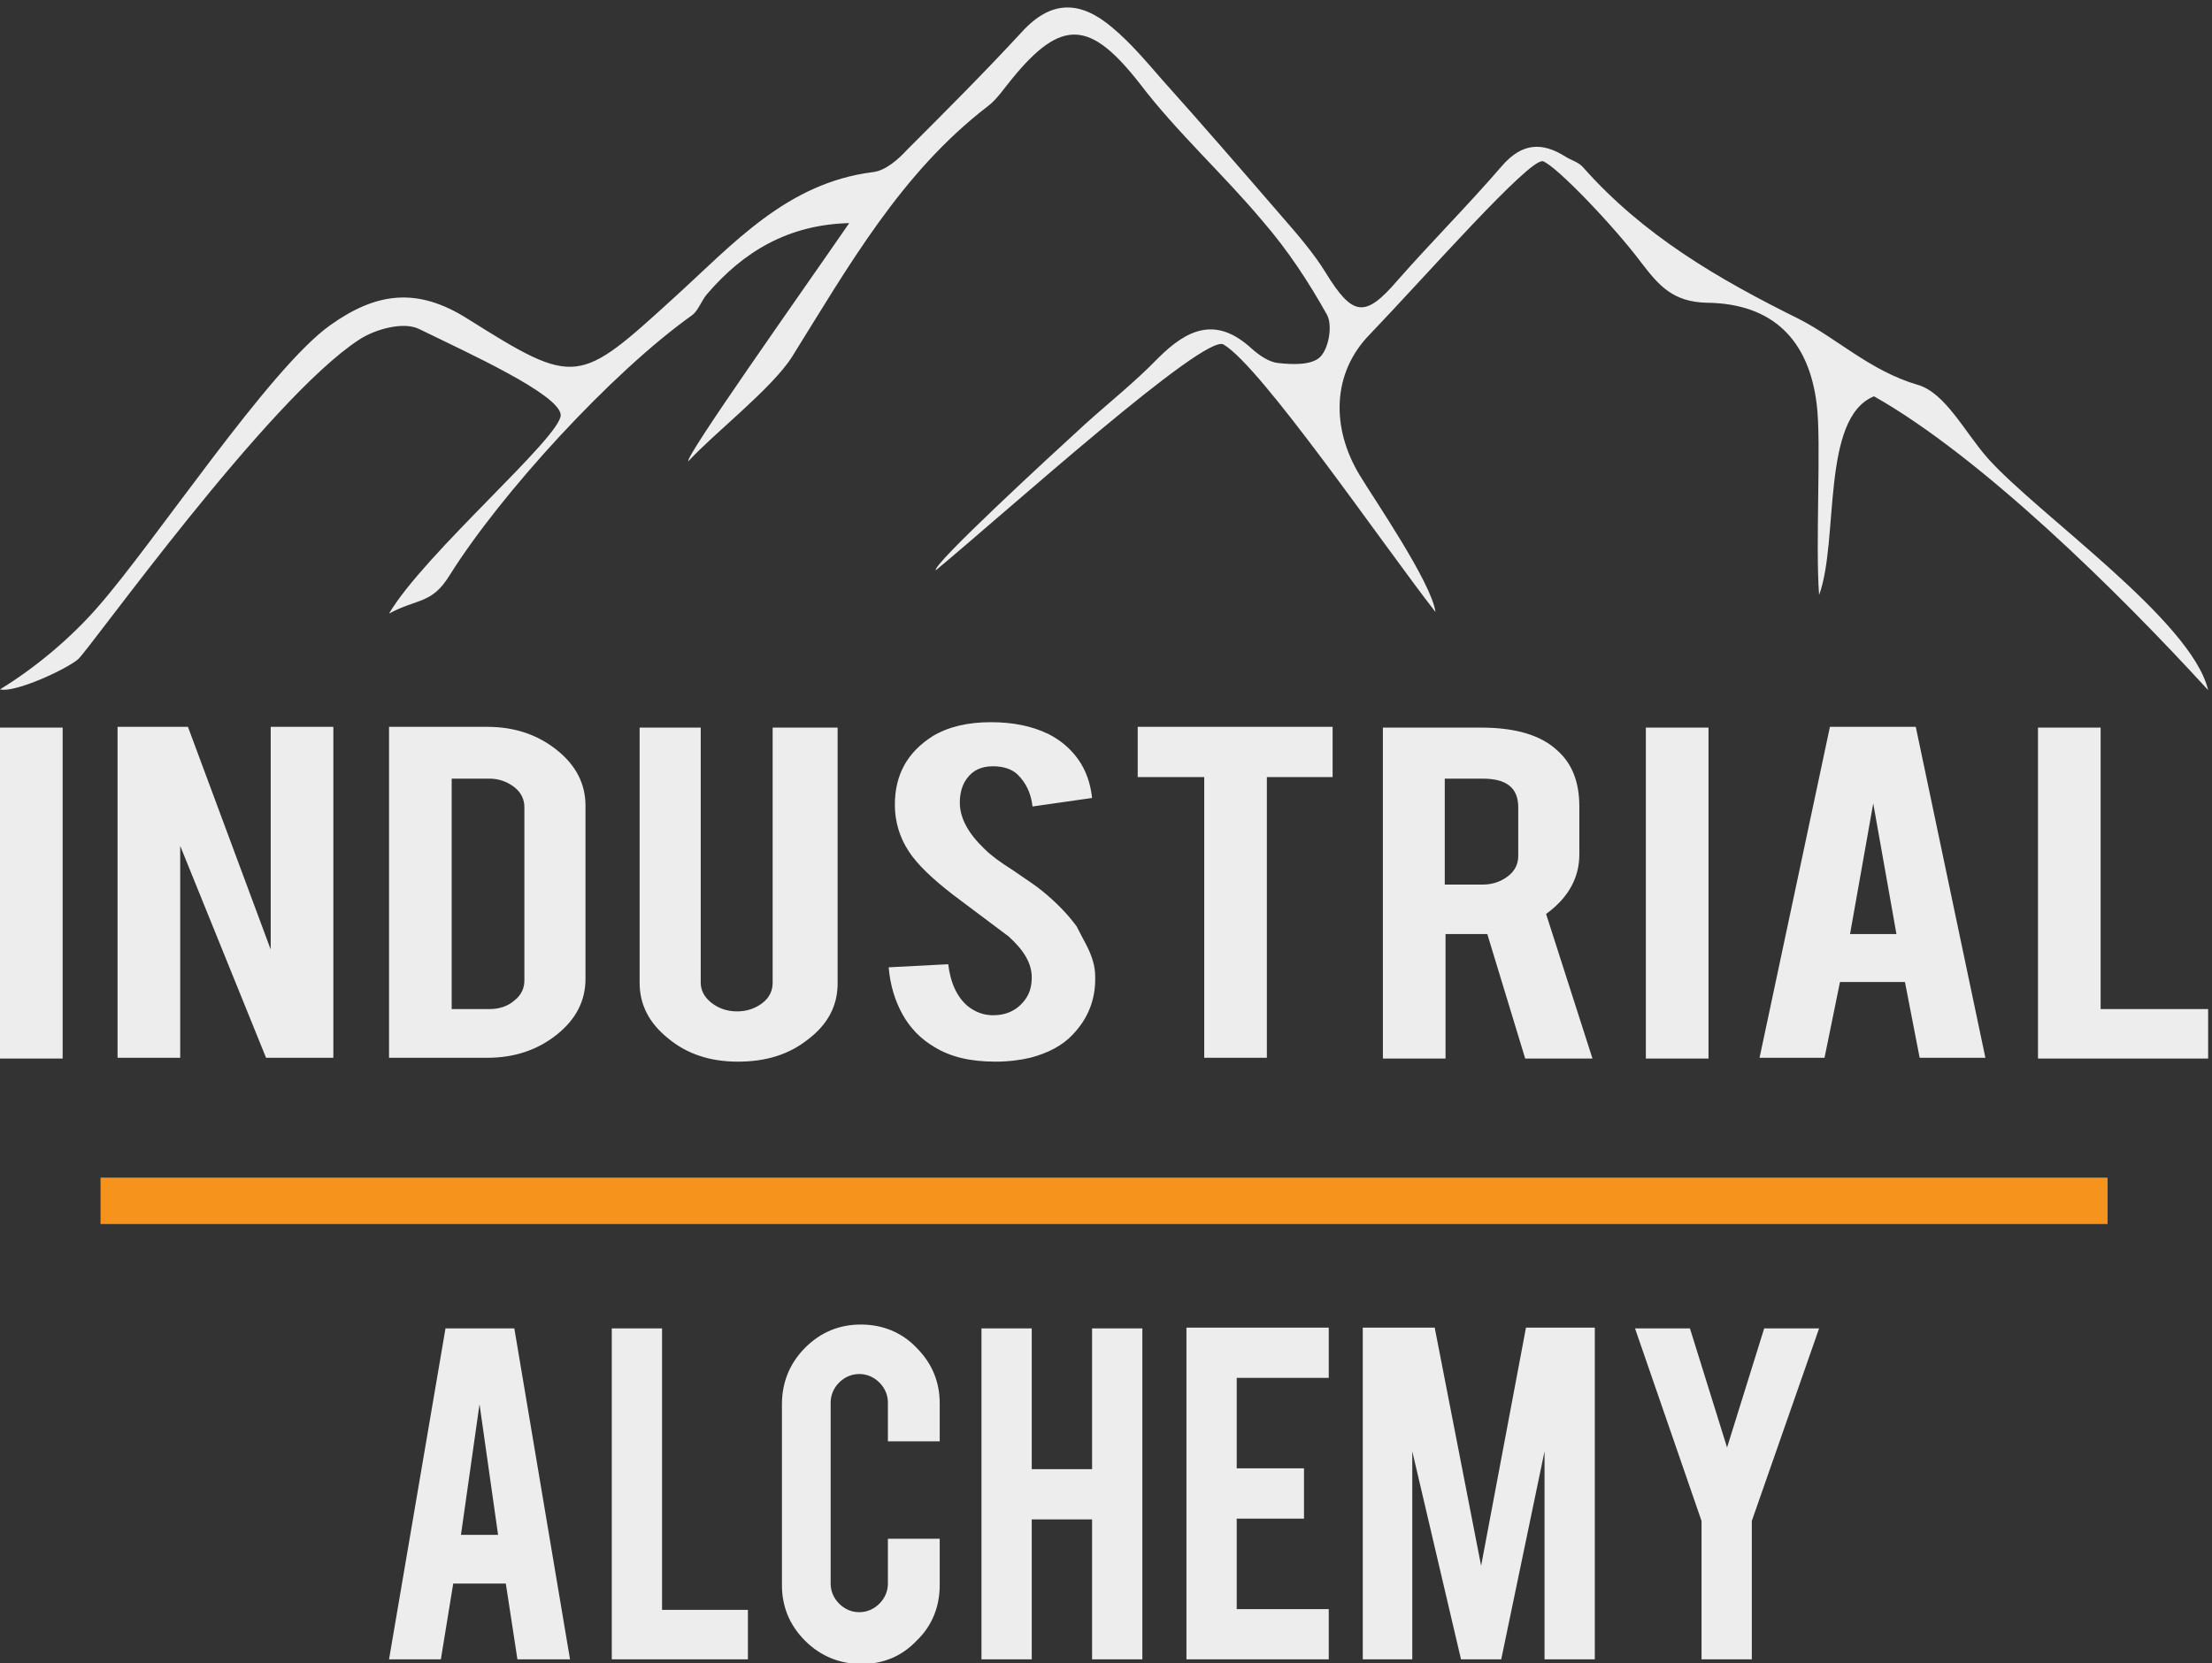<?xml version="1.0" encoding="utf-8"?>
<!-- Generator: Adobe Illustrator 23.1.1, SVG Export Plug-In . SVG Version: 6.00 Build 0)  -->
<svg version="1.1" id="Layer_1" xmlns="http://www.w3.org/2000/svg" xmlns:xlink="http://www.w3.org/1999/xlink" x="0px" y="0px"
	 viewBox="0 0 286 215.1" style="enable-background:new 0 0 286 215.1;" xml:space="preserve">
<rect x="0" y="0" width="286" height="215.1" fill="#333333" stroke="none"/>
<style type="text/css">
	.st0{fill-rule:evenodd;clip-rule:evenodd;fill:#EDEDEE;}
	.st1{fill:none;stroke:#F6931D;stroke-width:6;stroke-miterlimit:10;}
</style>
<title>Home Logo</title>
<desc>Created with Sketch.</desc>
<g id="Home-Logo">
	<g id="Group-31">
		<path id="Fill-1" class="st0" d="M285.5,136.9h-22V94.1h8.1v36.4h13.9V136.9z M242.2,103.9l-3,16.9h6L242.2,103.9z M237.9,127
			l-2,9.8h-8.4l9.1-42.8h11.1l9,42.8h-8.5l-1.9-9.8H237.9z M212.8,136.9h8.1V94.1h-8.1V136.9z M196.3,104.4c0-2.5-1.5-3.7-4.6-3.7
			h-4.9v13.7h4.9c1.3,0,2.4-0.4,3.3-1.1c0.9-0.7,1.3-1.6,1.3-2.6V104.4z M191.5,94.1c4.5,0,7.8,1,9.9,3c1.9,1.7,2.8,4.1,2.8,7.2v6.2
			c0,3-1.4,5.6-4.3,7.7l6,18.7h-8.7l-4.9-16.1h-0.7h-4.7v16.1h-8.1V94.1H191.5z M155.7,100.5h-8.6V94h25.2v6.5h-8.5v36.3h-8.1
			L155.7,100.5L155.7,100.5z M140.4,122.1c0.8,1.5,1.2,2.9,1.2,4.1c0.1,3-0.9,5.5-2.9,7.6c-1.3,1.4-3.2,2.4-5.5,3
			c-1.3,0.3-2.8,0.5-4.5,0.5c-3.2,0-5.8-0.6-7.9-1.9c-1.7-1-3.1-2.4-4.1-4.2s-1.6-3.8-1.8-6.1l7.7-0.4c0.3,2.5,1.2,4.3,2.5,5.4
			c1,0.8,2.1,1.2,3.3,1.2c1.8,0,3.2-0.7,4.2-2.1c0.5-0.7,0.8-1.6,0.8-2.8c0-1.8-1-3.5-3-5.3c-1.6-1.2-4-3-7.2-5.4
			c-2.7-2.1-4.6-3.9-5.7-5.6c-1.2-1.8-1.8-3.9-1.8-6c0-3.9,1.6-6.8,4.9-8.9c2-1.2,4.5-1.8,7.5-1.8c2.9,0,5.3,0.5,7.4,1.5
			c1.6,0.8,2.9,1.9,3.9,3.3s1.6,3.1,1.8,5l-7.7,1.1c-0.2-1.8-0.9-3.1-1.9-4.1c-0.7-0.7-1.8-1.1-3.2-1.1c-1.5,0-2.6,0.5-3.4,1.6
			c-0.6,0.8-0.9,1.9-0.9,3.1c0,2,1.1,4,3.2,6c0.8,0.8,2,1.7,3.6,2.7c1.9,1.3,3.1,2.1,3.7,2.6c2,1.6,3.5,3.2,4.6,4.7
			C139.7,120.8,140.1,121.5,140.4,122.1L140.4,122.1z M95.4,137.3c-3.6,0-6.6-1-9-3c-2.5-2-3.7-4.4-3.7-7.2v-33h7.9v33
			c0,1,0.5,1.9,1.4,2.6s2,1.1,3.3,1.1s2.4-0.4,3.3-1.1c0.9-0.7,1.3-1.6,1.3-2.6v-33h8.4v33.1c0,2.9-1.3,5.3-3.8,7.2
			C102,136.4,99,137.3,95.4,137.3L95.4,137.3z M58.4,130.5h4.9c1.3,0,2.4-0.4,3.2-1.1c0.9-0.7,1.3-1.6,1.3-2.6v-22.4
			c0-1-0.4-1.9-1.3-2.6s-2-1.1-3.2-1.1h-4.9C58.4,100.7,58.4,130.5,58.4,130.5z M75.7,126.6c0,2.8-1.2,5.2-3.7,7.2s-5.5,3-9,3H50.3
			V94H63c3.5,0,6.5,1,9,3s3.7,4.4,3.7,7.2V126.6z M24.3,94L35,122.8V94h8.1v42.8h-8.7l-11.1-27.4v27.4h-8.1V94H24.3z M0,136.9h8.1
			V94.1H0V136.9z"/>
		<path id="Fill-3" class="st0" d="M220,196.7l-8.6-24.9h7.1l4.8,15.4l4.8-15.4h7.1l-8.7,24.9v17.9H220V196.7z M182.7,214.6h-6.5
			v-42.9h9.3l6,30.8l5.8-30.8h8.9v42.9h-6.5v-26.9l-5.6,26.9h-5.2l-6.3-26.9v26.9H182.7z M153.4,214.6v-42.9h18.4v6.5h-11.9v11.7
			h8.7v6.5h-8.7v11.7h11.9v6.5H153.4z M133.4,196.5v18.1h-6.5v-42.8h6.5V190h7.8v-18.2h6.5v42.8h-6.5v-18.1H133.4z M111.4,215.2
			c-2.8,0-5.3-1-7.3-3s-3-4.4-3-7.2v-23.4c0-2.8,1-5.3,3-7.3s4.4-3,7.2-3c2.8,0,5.3,1,7.2,3c2,2,3,4.4,3,7.2v4.9h-6.7v-5
			c0-1-0.4-1.9-1.1-2.6c-0.7-0.7-1.6-1.1-2.6-1.1s-1.9,0.4-2.6,1.1c-0.7,0.7-1.1,1.6-1.1,2.6v23.4c0,1,0.4,1.9,1.1,2.6
			c0.7,0.7,1.6,1.1,2.6,1.1s1.9-0.4,2.6-1.1c0.7-0.7,1.1-1.6,1.1-2.6V199h6.7v6c0,2.8-1,5.3-3,7.2
			C116.6,214.2,114.2,215.2,111.4,215.2L111.4,215.2z M96.7,214.6H79.1v-42.8h6.5v36.4h11.1V214.6z M62,181.6l-2.4,16.9h4.8
			L62,181.6z M58.6,204.8l-1.6,9.8h-6.7l7.3-42.8h8.9l7.2,42.8h-6.8l-1.5-9.8H58.6z"/>
		<g id="Group-7" transform="translate(0, 0.154)">
			<g id="Clip-6">
			</g>
			<path id="Fill-5" class="st0" d="M285.5,89.1c-11.7-12.8-29.4-30.2-43.2-38c-6.9,2.8-4.5,18.6-7.1,25.7
				c-0.5-6.6,0.3-19.7-0.3-24.6c-1-8.4-5.7-13.1-14.2-13.2c-4.4-0.1-6.2-2.2-8.5-5.2c-3.6-4.8-11-12.5-12.7-13.1
				c-1.7-0.5-15.3,15-22.4,22.4c-4.9,5-5,12.1-1.3,18.2c1.8,3,9.3,13.9,9.8,17.7c-7-9-22.5-31.7-27.4-34.6
				c-2.4-1.5-27.7,21.3-37.2,29.2c-0.6-0.6,14.7-14.7,19.3-18.9c3.1-2.8,6.5-5.5,9.4-8.5c3.8-3.8,7.5-5.5,12.1-1.3
				c1,0.9,2.3,1.8,3.5,1.9c1.8,0.2,4.3,0.3,5.4-0.8c1.1-1.1,1.6-4,0.9-5.4c-2.4-4.3-5.1-8.4-8.3-12.1c-5.1-6.1-11.1-11.5-15.9-17.8
				c-6.4-8.2-10.1-8.6-16.6-0.6c-1,1.2-1.9,2.6-3.1,3.5c-11.2,8.6-18,20.7-25.3,32.4c-2.6,4.1-10.1,9.9-13.4,13.5
				c-0.5-0.5,14.6-21.8,20.8-30.8c-7.9,0.2-13.7,3.7-18.4,9.2c-0.7,0.8-1.1,2.1-1.9,2.7c-10.4,7.4-24.7,23-31.4,33.7
				c-2.3,3.7-4.1,2.9-7.8,4.9c4.6-7.8,22.3-22.9,22.2-25.7c-0.2-2.7-12.2-8.1-18.3-11.1c-2-1-5.7,0-7.8,1.4
				c-11.8,7.7-34.8,40-36.3,41.3C8.6,86.4,1.9,89.5,0,89c4.6-2.8,9.2-6.7,12.6-10.6C20,70,34.8,47.5,42.7,41.9
				c5.9-4.2,11.2-5,17.8-0.8c14,8.8,14.3,8.5,26.7-2.8c7.6-6.9,14.5-14.8,25.7-16.2c1.6-0.2,3.2-1.6,4.4-2.9c5-5,10-10,14.8-15.2
				c3.9-4.3,7.7-4,11.7-0.6c2.4,2,4.4,4.4,6.5,6.8c5.2,5.8,10.3,11.7,15.4,17.6c2,2.3,4.1,4.7,5.7,7.3c3.5,5.7,5.1,5.9,9.3,1
				c4.4-5,9.1-9.7,13.5-14.8c2.6-3,5.2-3.1,8.2-1.2c0.8,0.5,1.7,0.7,2.3,1.4c7.8,8.8,17.4,14.4,27.9,19.6c4.9,2.5,9.2,6.7,15.3,8.5
				c3.6,1,6.1,6.1,9.1,9.5C263.4,66.3,283.4,80.1,285.5,89.1"/>
		</g>
		<g id="Clip-11">
		</g>
	</g>
</g>
<line class="st1" x1="13" y1="155.3" x2="272.5" y2="155.3"/>
</svg>
